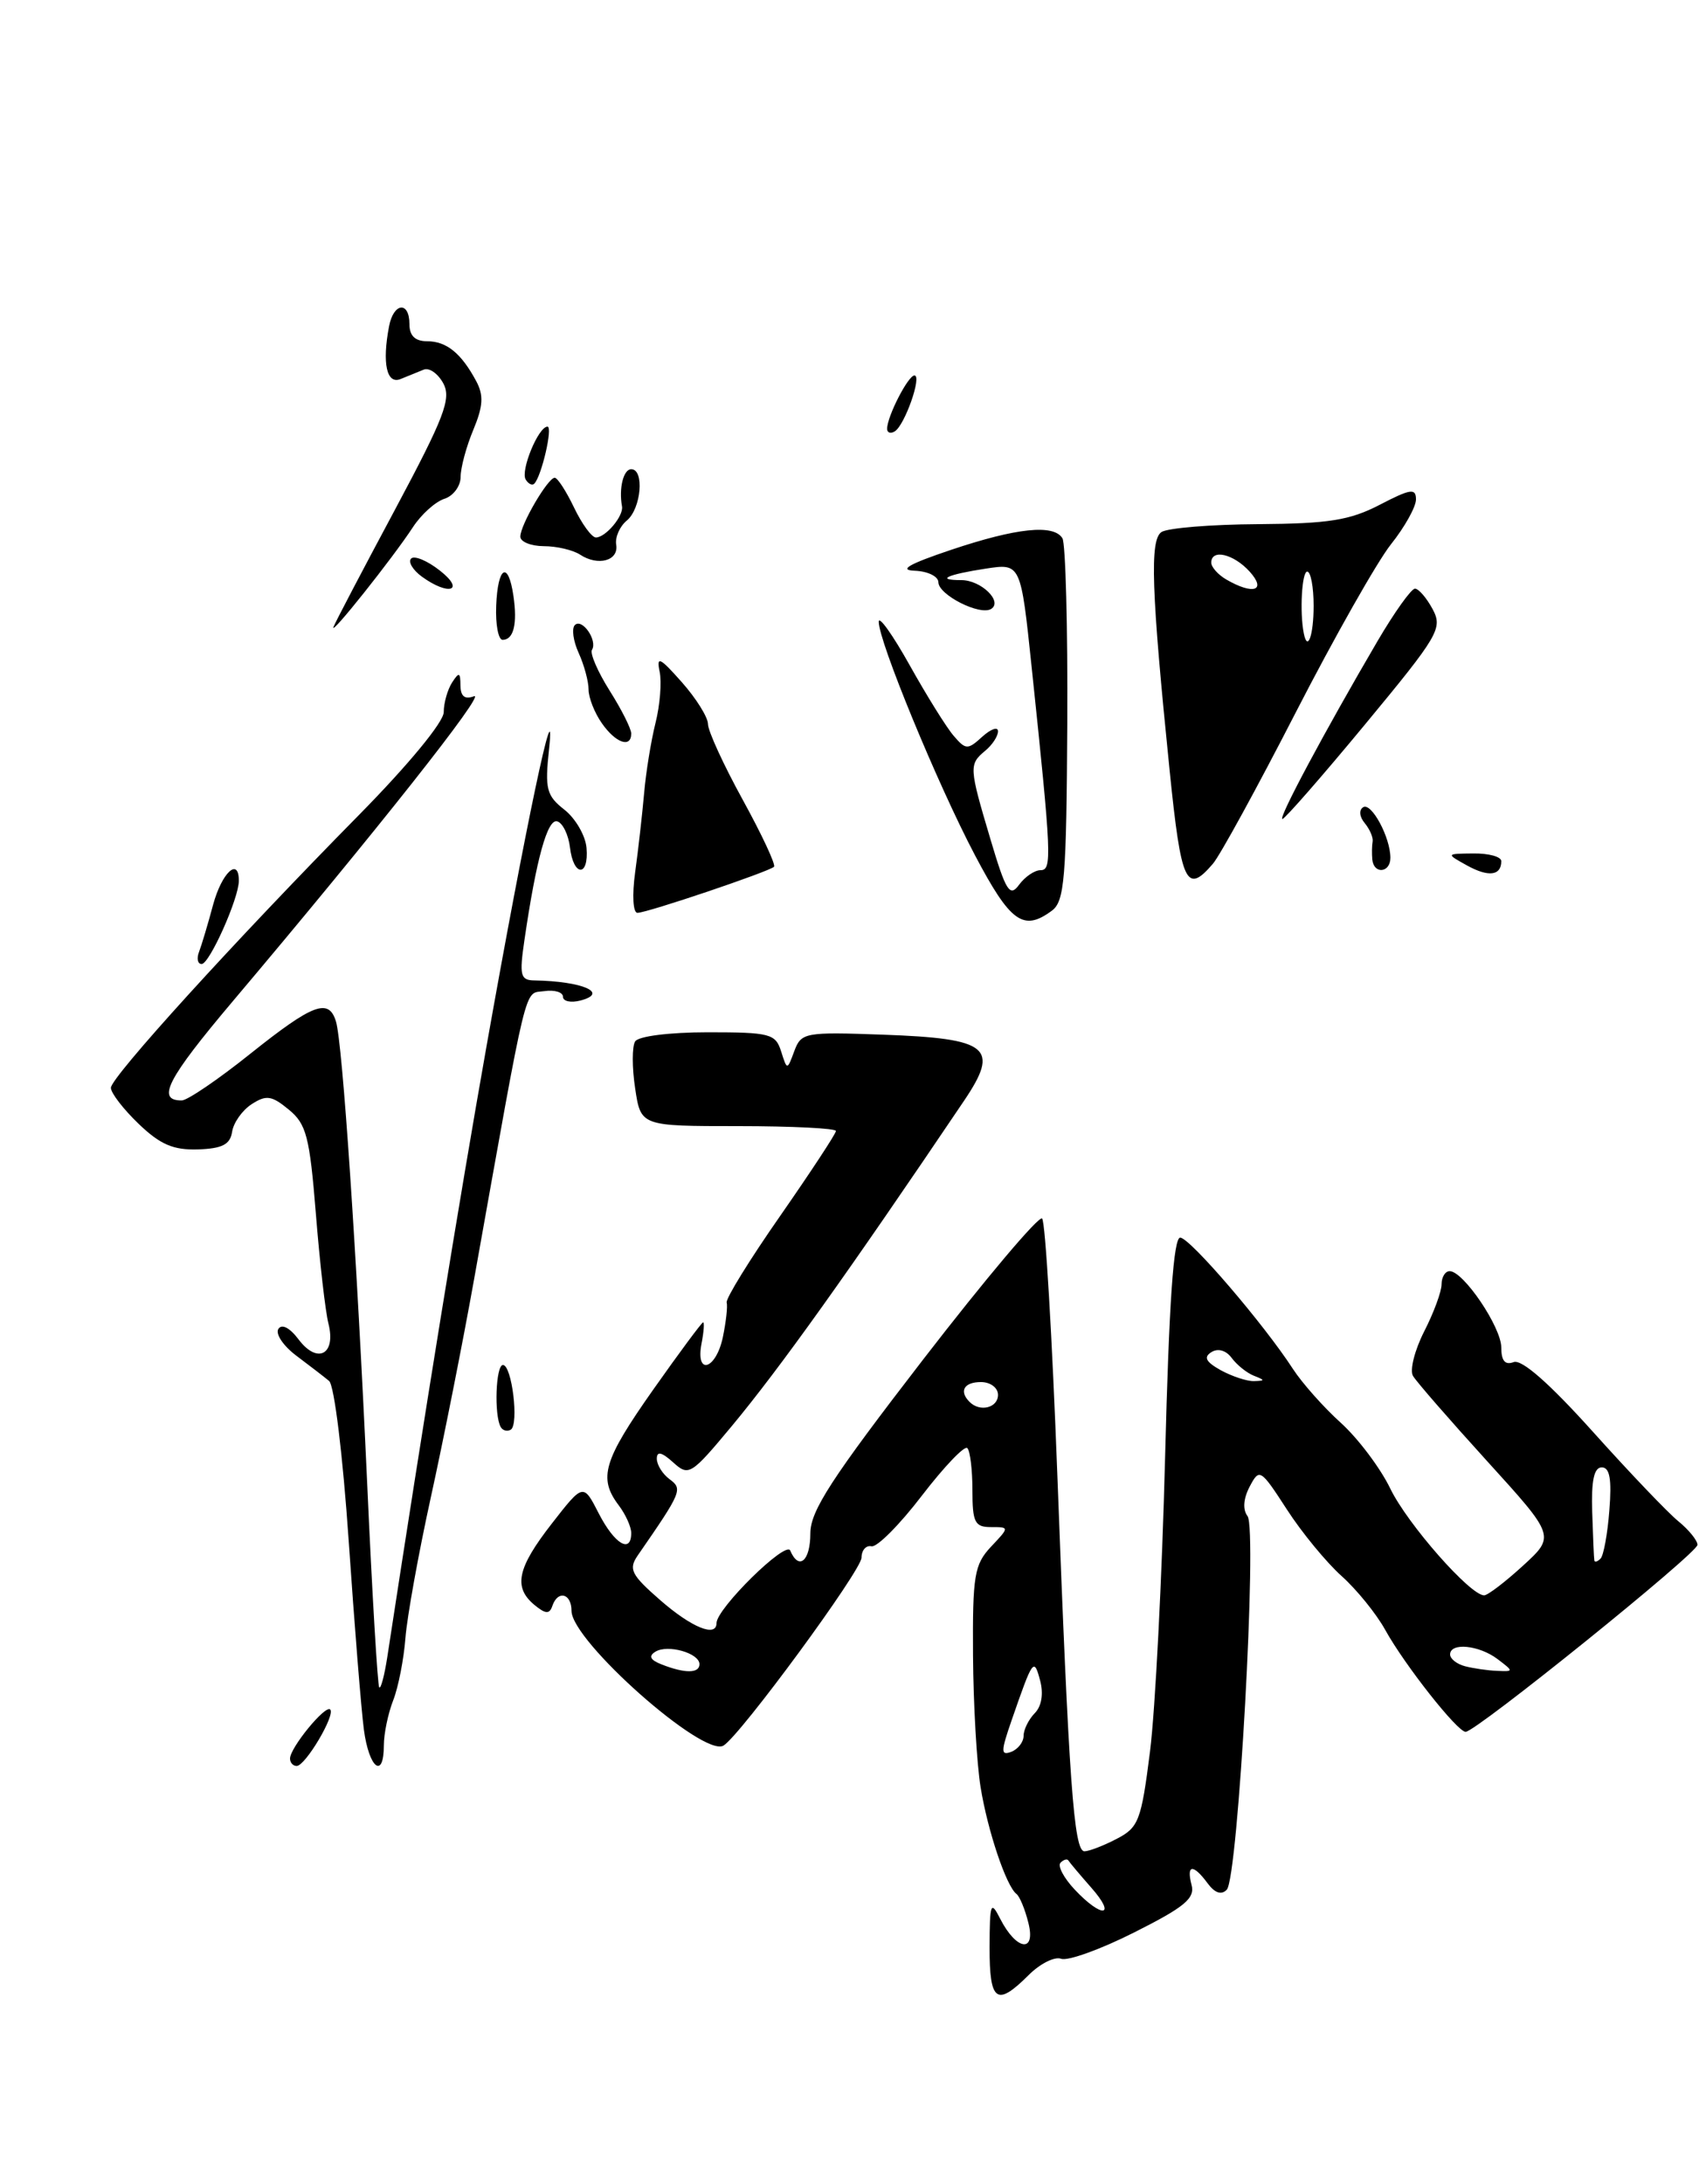 <?xml version="1.0" encoding="UTF-8" standalone="no"?>
<!DOCTYPE svg PUBLIC "-//W3C//DTD SVG 1.1//EN" "http://www.w3.org/Graphics/SVG/1.1/DTD/svg11.dtd" >
<svg xmlns="http://www.w3.org/2000/svg" xmlns:xlink="http://www.w3.org/1999/xlink" version="1.1" viewBox="0 0 200 256">
 <g >
 <path fill="currentColor"
d=" M 120.56 231.54 C 121.91 230.18 123.64 229.31 124.40 229.60 C 125.16 229.89 129.03 228.50 132.99 226.50 C 138.87 223.54 140.11 222.52 139.69 220.94 C 139.06 218.53 139.87 218.45 141.57 220.75 C 142.42 221.90 143.19 222.16 143.82 221.50 C 145.15 220.10 147.42 179.24 146.25 177.71 C 145.67 176.95 145.76 175.67 146.50 174.26 C 147.64 172.09 147.77 172.16 150.85 176.91 C 152.59 179.61 155.48 183.12 157.26 184.72 C 159.04 186.31 161.36 189.17 162.40 191.06 C 164.67 195.16 170.85 203.00 171.82 203.00 C 173.03 203.00 199.00 182.06 199.00 181.08 C 199.00 180.57 197.99 179.32 196.75 178.31 C 195.51 177.30 190.99 172.56 186.70 167.78 C 181.63 162.14 178.39 159.30 177.45 159.66 C 176.45 160.04 176.00 159.52 176.00 157.95 C 176.00 155.56 171.56 149.00 169.95 149.00 C 169.43 149.00 169.00 149.69 169.00 150.54 C 169.00 151.39 168.08 153.88 166.96 156.07 C 165.84 158.27 165.25 160.62 165.65 161.28 C 166.04 161.95 169.96 166.45 174.35 171.28 C 182.33 180.06 182.33 180.06 178.54 183.53 C 176.45 185.44 174.41 187.00 173.99 187.00 C 172.35 187.00 165.01 178.65 163.00 174.51 C 161.84 172.10 159.22 168.62 157.19 166.78 C 155.16 164.95 152.64 162.10 151.58 160.47 C 148.18 155.22 139.54 145.14 138.37 145.07 C 137.58 145.02 137.05 152.63 136.59 170.75 C 136.23 184.91 135.43 200.46 134.82 205.30 C 133.79 213.43 133.49 214.21 130.90 215.55 C 129.36 216.35 127.67 217.00 127.13 217.00 C 125.89 217.00 125.31 208.97 123.96 173.00 C 123.35 156.78 122.55 143.20 122.17 142.83 C 121.80 142.46 115.54 149.88 108.25 159.32 C 97.48 173.28 95.00 177.09 95.00 179.74 C 95.00 182.98 93.65 184.13 92.64 181.75 C 92.13 180.55 84.01 188.55 84.00 190.25 C 84.00 191.96 81.09 190.78 77.42 187.58 C 73.99 184.59 73.66 183.93 74.76 182.33 C 79.92 174.87 80.06 174.54 78.50 173.39 C 77.67 172.78 77.00 171.70 77.00 170.98 C 77.00 170.08 77.57 170.20 78.91 171.41 C 80.74 173.07 81.00 172.91 85.79 167.16 C 91.40 160.41 99.37 149.26 113.01 129.04 C 117.24 122.77 115.96 121.73 103.50 121.28 C 94.35 120.95 93.93 121.03 93.12 123.20 C 92.28 125.47 92.28 125.47 91.57 123.23 C 90.92 121.17 90.26 121.00 82.99 121.00 C 78.47 121.00 74.84 121.46 74.46 122.07 C 74.09 122.66 74.09 125.14 74.46 127.57 C 75.12 132.00 75.12 132.00 86.56 132.00 C 92.85 132.00 98.00 132.26 98.00 132.57 C 98.00 132.88 95.06 137.35 91.48 142.50 C 87.89 147.64 85.06 152.23 85.19 152.68 C 85.32 153.13 85.11 154.96 84.74 156.75 C 83.93 160.56 81.52 161.28 82.24 157.50 C 82.51 156.12 82.59 155.00 82.43 155.00 C 82.27 155.00 79.63 158.56 76.57 162.90 C 70.73 171.19 70.12 173.25 72.53 176.44 C 73.34 177.51 74.00 178.97 74.00 179.69 C 74.00 182.16 72.05 181.00 70.21 177.43 C 68.38 173.85 68.38 173.85 64.69 178.59 C 60.63 183.80 60.15 186.05 62.66 188.13 C 63.96 189.20 64.42 189.22 64.75 188.25 C 65.39 186.35 67.00 186.76 67.00 188.82 C 67.00 192.34 82.48 206.05 84.82 204.61 C 86.83 203.37 101.00 184.07 101.00 182.58 C 101.00 181.71 101.53 181.11 102.17 181.25 C 102.81 181.39 105.47 178.72 108.07 175.32 C 110.68 171.92 113.08 169.41 113.40 169.74 C 113.73 170.06 114.00 172.28 114.00 174.67 C 114.00 178.45 114.28 179.00 116.17 179.00 C 118.35 179.00 118.35 179.00 116.17 181.31 C 114.22 183.40 114.01 184.67 114.07 194.06 C 114.11 199.80 114.51 206.75 114.96 209.50 C 115.79 214.62 117.97 221.10 119.17 222.01 C 119.54 222.29 120.17 223.81 120.56 225.39 C 121.46 228.96 119.16 228.64 117.26 224.92 C 116.15 222.73 116.03 223.04 116.01 228.25 C 116.00 234.64 116.84 235.25 120.56 231.54 Z  M 142.19 101.25 C 143.02 100.29 147.39 92.30 151.91 83.50 C 156.43 74.70 161.45 65.84 163.06 63.81 C 164.68 61.78 166.00 59.41 166.00 58.54 C 166.00 57.20 165.36 57.29 161.75 59.17 C 158.23 60.99 155.78 61.38 147.50 61.44 C 142.00 61.47 136.90 61.89 136.17 62.36 C 134.77 63.27 134.97 69.19 137.12 90.32 C 138.47 103.59 139.07 104.89 142.19 101.25 Z  M 160.04 84.90 C 168.68 74.46 169.15 73.65 167.95 71.40 C 167.24 70.08 166.31 69.00 165.88 69.00 C 165.45 69.00 163.47 71.77 161.49 75.15 C 155.31 85.70 149.80 96.00 150.34 96.00 C 150.62 96.00 154.99 91.00 160.04 84.90 Z  M 34.00 206.13 C 34.00 204.87 38.14 199.81 38.71 200.38 C 39.35 201.01 35.80 207.00 34.78 207.00 C 34.35 207.00 34.00 206.61 34.00 206.13 Z  M 42.66 202.75 C 42.35 200.41 41.55 190.46 40.88 180.63 C 40.19 170.58 39.19 162.37 38.58 161.87 C 37.99 161.38 36.26 160.05 34.74 158.91 C 33.22 157.77 32.27 156.36 32.63 155.78 C 33.03 155.14 33.96 155.62 35.01 157.01 C 37.21 159.93 39.41 158.78 38.51 155.17 C 38.14 153.73 37.48 147.92 37.03 142.27 C 36.30 133.23 35.92 131.75 33.85 130.06 C 31.85 128.41 31.21 128.32 29.50 129.43 C 28.40 130.14 27.37 131.60 27.21 132.67 C 26.98 134.16 26.05 134.63 23.21 134.73 C 20.32 134.82 18.78 134.16 16.25 131.73 C 14.46 130.01 13.00 128.12 13.00 127.51 C 13.00 126.27 27.49 110.33 42.13 95.48 C 47.87 89.65 52.01 84.64 52.02 83.48 C 52.02 82.39 52.47 80.83 53.00 80.00 C 53.82 78.74 53.97 78.79 53.98 80.36 C 54.00 81.63 54.49 82.02 55.57 81.61 C 57.09 81.03 44.10 97.46 27.31 117.34 C 19.59 126.48 18.29 129.01 21.31 128.99 C 21.96 128.99 25.60 126.52 29.38 123.49 C 36.71 117.64 38.55 116.96 39.39 119.75 C 40.16 122.30 41.82 147.01 43.05 173.97 C 43.63 186.88 44.27 197.60 44.46 197.79 C 44.65 197.98 45.06 196.42 45.39 194.32 C 49.75 165.84 53.87 140.46 57.06 122.50 C 61.59 96.97 65.23 79.67 64.37 87.78 C 63.86 92.49 64.06 93.26 66.18 94.92 C 67.48 95.95 68.64 97.96 68.76 99.39 C 69.05 102.84 67.22 102.77 66.82 99.33 C 66.64 97.86 65.98 96.48 65.34 96.28 C 64.19 95.90 62.87 100.66 61.48 110.20 C 60.87 114.34 61.01 114.90 62.64 114.92 C 68.30 115.02 71.44 116.39 68.04 117.28 C 66.92 117.57 66.00 117.37 66.00 116.84 C 66.00 116.30 65.01 116.00 63.80 116.18 C 61.40 116.53 61.98 114.14 55.57 150.00 C 54.24 157.43 51.96 168.90 50.51 175.50 C 49.06 182.10 47.72 189.53 47.53 192.00 C 47.34 194.47 46.70 197.77 46.09 199.32 C 45.49 200.86 45.00 203.23 45.00 204.57 C 45.00 208.63 43.26 207.28 42.66 202.75 Z  M 58.70 167.27 C 57.91 165.88 58.12 160.00 58.96 160.00 C 60.01 160.00 60.86 166.97 59.88 167.58 C 59.47 167.83 58.94 167.69 58.70 167.27 Z  M 23.34 111.56 C 23.64 110.77 24.38 108.30 24.98 106.06 C 26.00 102.29 28.00 100.42 28.00 103.24 C 28.00 105.30 24.56 112.99 23.64 113.00 C 23.17 113.00 23.03 112.35 23.34 111.56 Z  M 114.30 100.25 C 109.91 91.92 102.99 75.13 103.02 72.88 C 103.02 72.12 104.66 74.42 106.66 78.00 C 108.66 81.58 110.97 85.29 111.81 86.26 C 113.22 87.90 113.45 87.91 115.16 86.35 C 116.17 85.44 117.00 85.15 117.00 85.72 C 117.00 86.29 116.33 87.32 115.50 88.00 C 113.58 89.60 113.60 89.93 116.11 98.36 C 117.93 104.49 118.38 105.20 119.47 103.71 C 120.16 102.77 121.29 102.00 121.98 102.00 C 123.35 102.00 123.28 100.44 120.95 78.26 C 119.67 66.03 119.67 66.03 115.58 66.65 C 111.00 67.35 109.62 68.00 112.71 68.00 C 115.01 68.00 117.60 70.51 116.19 71.38 C 114.88 72.19 110.02 69.73 110.01 68.25 C 110.00 67.56 108.76 66.96 107.25 66.90 C 105.30 66.83 106.53 66.12 111.50 64.45 C 119.19 61.87 123.52 61.42 124.55 63.09 C 124.92 63.69 125.18 73.47 125.12 84.84 C 125.02 103.01 124.80 105.65 123.31 106.75 C 119.97 109.22 118.45 108.12 114.30 100.25 Z  M 74.46 102.25 C 74.82 99.64 75.29 95.47 75.51 93.00 C 75.72 90.53 76.33 86.80 76.85 84.73 C 77.37 82.65 77.59 79.95 77.33 78.73 C 76.94 76.85 77.35 77.05 79.93 79.96 C 81.62 81.87 83.00 84.08 83.00 84.88 C 83.00 85.68 84.83 89.67 87.08 93.76 C 89.32 97.84 90.97 101.37 90.74 101.60 C 90.16 102.17 75.86 107.00 74.73 107.00 C 74.21 107.00 74.09 104.94 74.46 102.25 Z  M 171.99 101.45 C 169.50 100.07 169.50 100.07 172.75 100.04 C 174.54 100.02 176.00 100.42 176.00 100.94 C 176.00 102.65 174.51 102.84 171.99 101.45 Z  M 160.88 100.75 C 160.82 100.06 160.83 99.12 160.92 98.64 C 161.00 98.17 160.58 97.20 159.99 96.48 C 159.37 95.74 159.29 94.94 159.81 94.62 C 160.77 94.02 163.00 98.15 163.00 100.55 C 163.00 102.32 161.05 102.51 160.88 100.75 Z  M 70.56 84.78 C 69.70 83.56 69.00 81.78 69.00 80.82 C 69.00 79.87 68.48 77.95 67.84 76.54 C 67.20 75.14 67.00 73.67 67.39 73.27 C 68.24 72.42 70.08 75.07 69.40 76.17 C 69.14 76.58 70.07 78.73 71.46 80.94 C 72.86 83.15 74.00 85.42 74.00 85.98 C 74.00 87.73 72.18 87.10 70.56 84.78 Z  M 58.17 71.00 C 58.35 66.38 59.58 65.67 60.19 69.84 C 60.67 73.13 60.22 75.00 58.92 75.00 C 58.42 75.00 58.08 73.20 58.17 71.00 Z  M 39.10 73.48 C 39.32 72.91 42.56 66.73 46.30 59.75 C 52.10 48.89 52.93 46.73 51.97 44.94 C 51.35 43.79 50.32 43.06 49.67 43.33 C 49.03 43.59 47.81 44.09 46.96 44.43 C 45.33 45.09 44.78 42.59 45.61 38.25 C 46.14 35.46 48.00 35.27 48.00 38.00 C 48.00 39.36 48.67 40.00 50.07 40.00 C 52.35 40.00 54.08 41.41 55.83 44.68 C 56.72 46.34 56.64 47.61 55.49 50.38 C 54.67 52.33 54.00 54.82 54.00 55.90 C 54.00 56.98 53.14 58.14 52.09 58.47 C 51.04 58.81 49.38 60.30 48.41 61.79 C 46.03 65.43 38.60 74.76 39.10 73.48 Z  M 49.44 67.58 C 48.38 66.80 47.82 65.85 48.20 65.47 C 48.58 65.09 50.10 65.72 51.58 66.89 C 54.59 69.25 52.61 69.89 49.44 67.58 Z  M 68.00 65.01 C 67.17 64.47 65.26 64.02 63.75 64.02 C 62.24 64.01 61.00 63.51 61.00 62.90 C 61.00 61.53 64.23 56.00 65.03 56.00 C 65.36 56.00 66.38 57.58 67.30 59.50 C 68.22 61.42 69.37 63.00 69.86 63.00 C 71.00 63.00 73.12 60.48 72.92 59.36 C 72.53 57.23 73.09 55.00 74.00 55.00 C 75.57 55.00 75.17 59.61 73.49 61.01 C 72.65 61.70 72.09 62.98 72.24 63.85 C 72.55 65.73 70.11 66.40 68.00 65.01 Z  M 61.63 56.21 C 60.99 55.18 63.11 50.02 64.18 50.01 C 64.84 50.00 63.49 55.84 62.63 56.70 C 62.39 56.94 61.94 56.72 61.63 56.21 Z  M 104.00 50.26 C 104.00 48.81 106.46 44.02 107.20 44.01 C 108.12 44.00 106.07 49.84 104.90 50.56 C 104.41 50.87 104.00 50.73 104.00 50.26 Z  M 126.00 221.50 C 124.71 220.13 123.96 218.71 124.33 218.34 C 124.70 217.97 125.11 217.85 125.25 218.08 C 125.39 218.31 126.59 219.74 127.92 221.25 C 130.95 224.68 129.21 224.91 126.00 221.50 Z  M 118.58 201.69 C 121.10 194.42 121.21 194.26 121.94 197.00 C 122.35 198.54 122.11 200.01 121.30 200.82 C 120.59 201.55 120.00 202.74 120.00 203.46 C 120.00 204.19 119.35 205.03 118.56 205.34 C 117.32 205.81 117.32 205.33 118.58 201.69 Z  M 77.57 195.10 C 76.23 194.58 76.00 194.12 76.83 193.61 C 78.27 192.71 82.00 193.77 82.00 195.07 C 82.00 196.16 80.29 196.17 77.57 195.10 Z  M 171.75 195.31 C 170.79 195.06 170.00 194.44 170.00 193.93 C 170.00 192.50 173.39 192.83 175.56 194.47 C 177.47 195.92 177.47 195.94 175.50 195.85 C 174.40 195.81 172.71 195.56 171.75 195.31 Z  M 186.91 182.92 C 186.86 182.69 186.75 180.14 186.66 177.25 C 186.54 173.55 186.87 172.00 187.78 172.00 C 188.72 172.00 188.96 173.39 188.67 177.03 C 188.46 179.79 187.99 182.34 187.64 182.69 C 187.29 183.05 186.96 183.15 186.91 182.92 Z  M 113.67 164.33 C 112.40 163.07 113.01 162.00 115.00 162.00 C 116.11 162.00 117.00 162.67 117.00 163.50 C 117.00 165.02 114.88 165.55 113.67 164.33 Z  M 143.11 160.61 C 141.36 159.63 141.07 159.08 142.02 158.49 C 142.79 158.01 143.75 158.29 144.40 159.18 C 145.01 160.00 146.18 160.94 147.00 161.26 C 148.33 161.78 148.33 161.85 147.00 161.89 C 146.18 161.91 144.43 161.33 143.11 160.61 Z  M 152.85 74.25 C 152.35 71.78 152.62 67.00 153.25 67.00 C 153.66 67.00 154.00 68.80 154.00 71.00 C 154.00 74.47 153.29 76.46 152.85 74.25 Z  M 143.75 67.92 C 142.79 67.36 142.00 66.47 142.00 65.95 C 142.00 64.31 144.61 64.92 146.50 67.00 C 148.52 69.24 146.93 69.77 143.75 67.92 Z "/>
</g>
</svg>